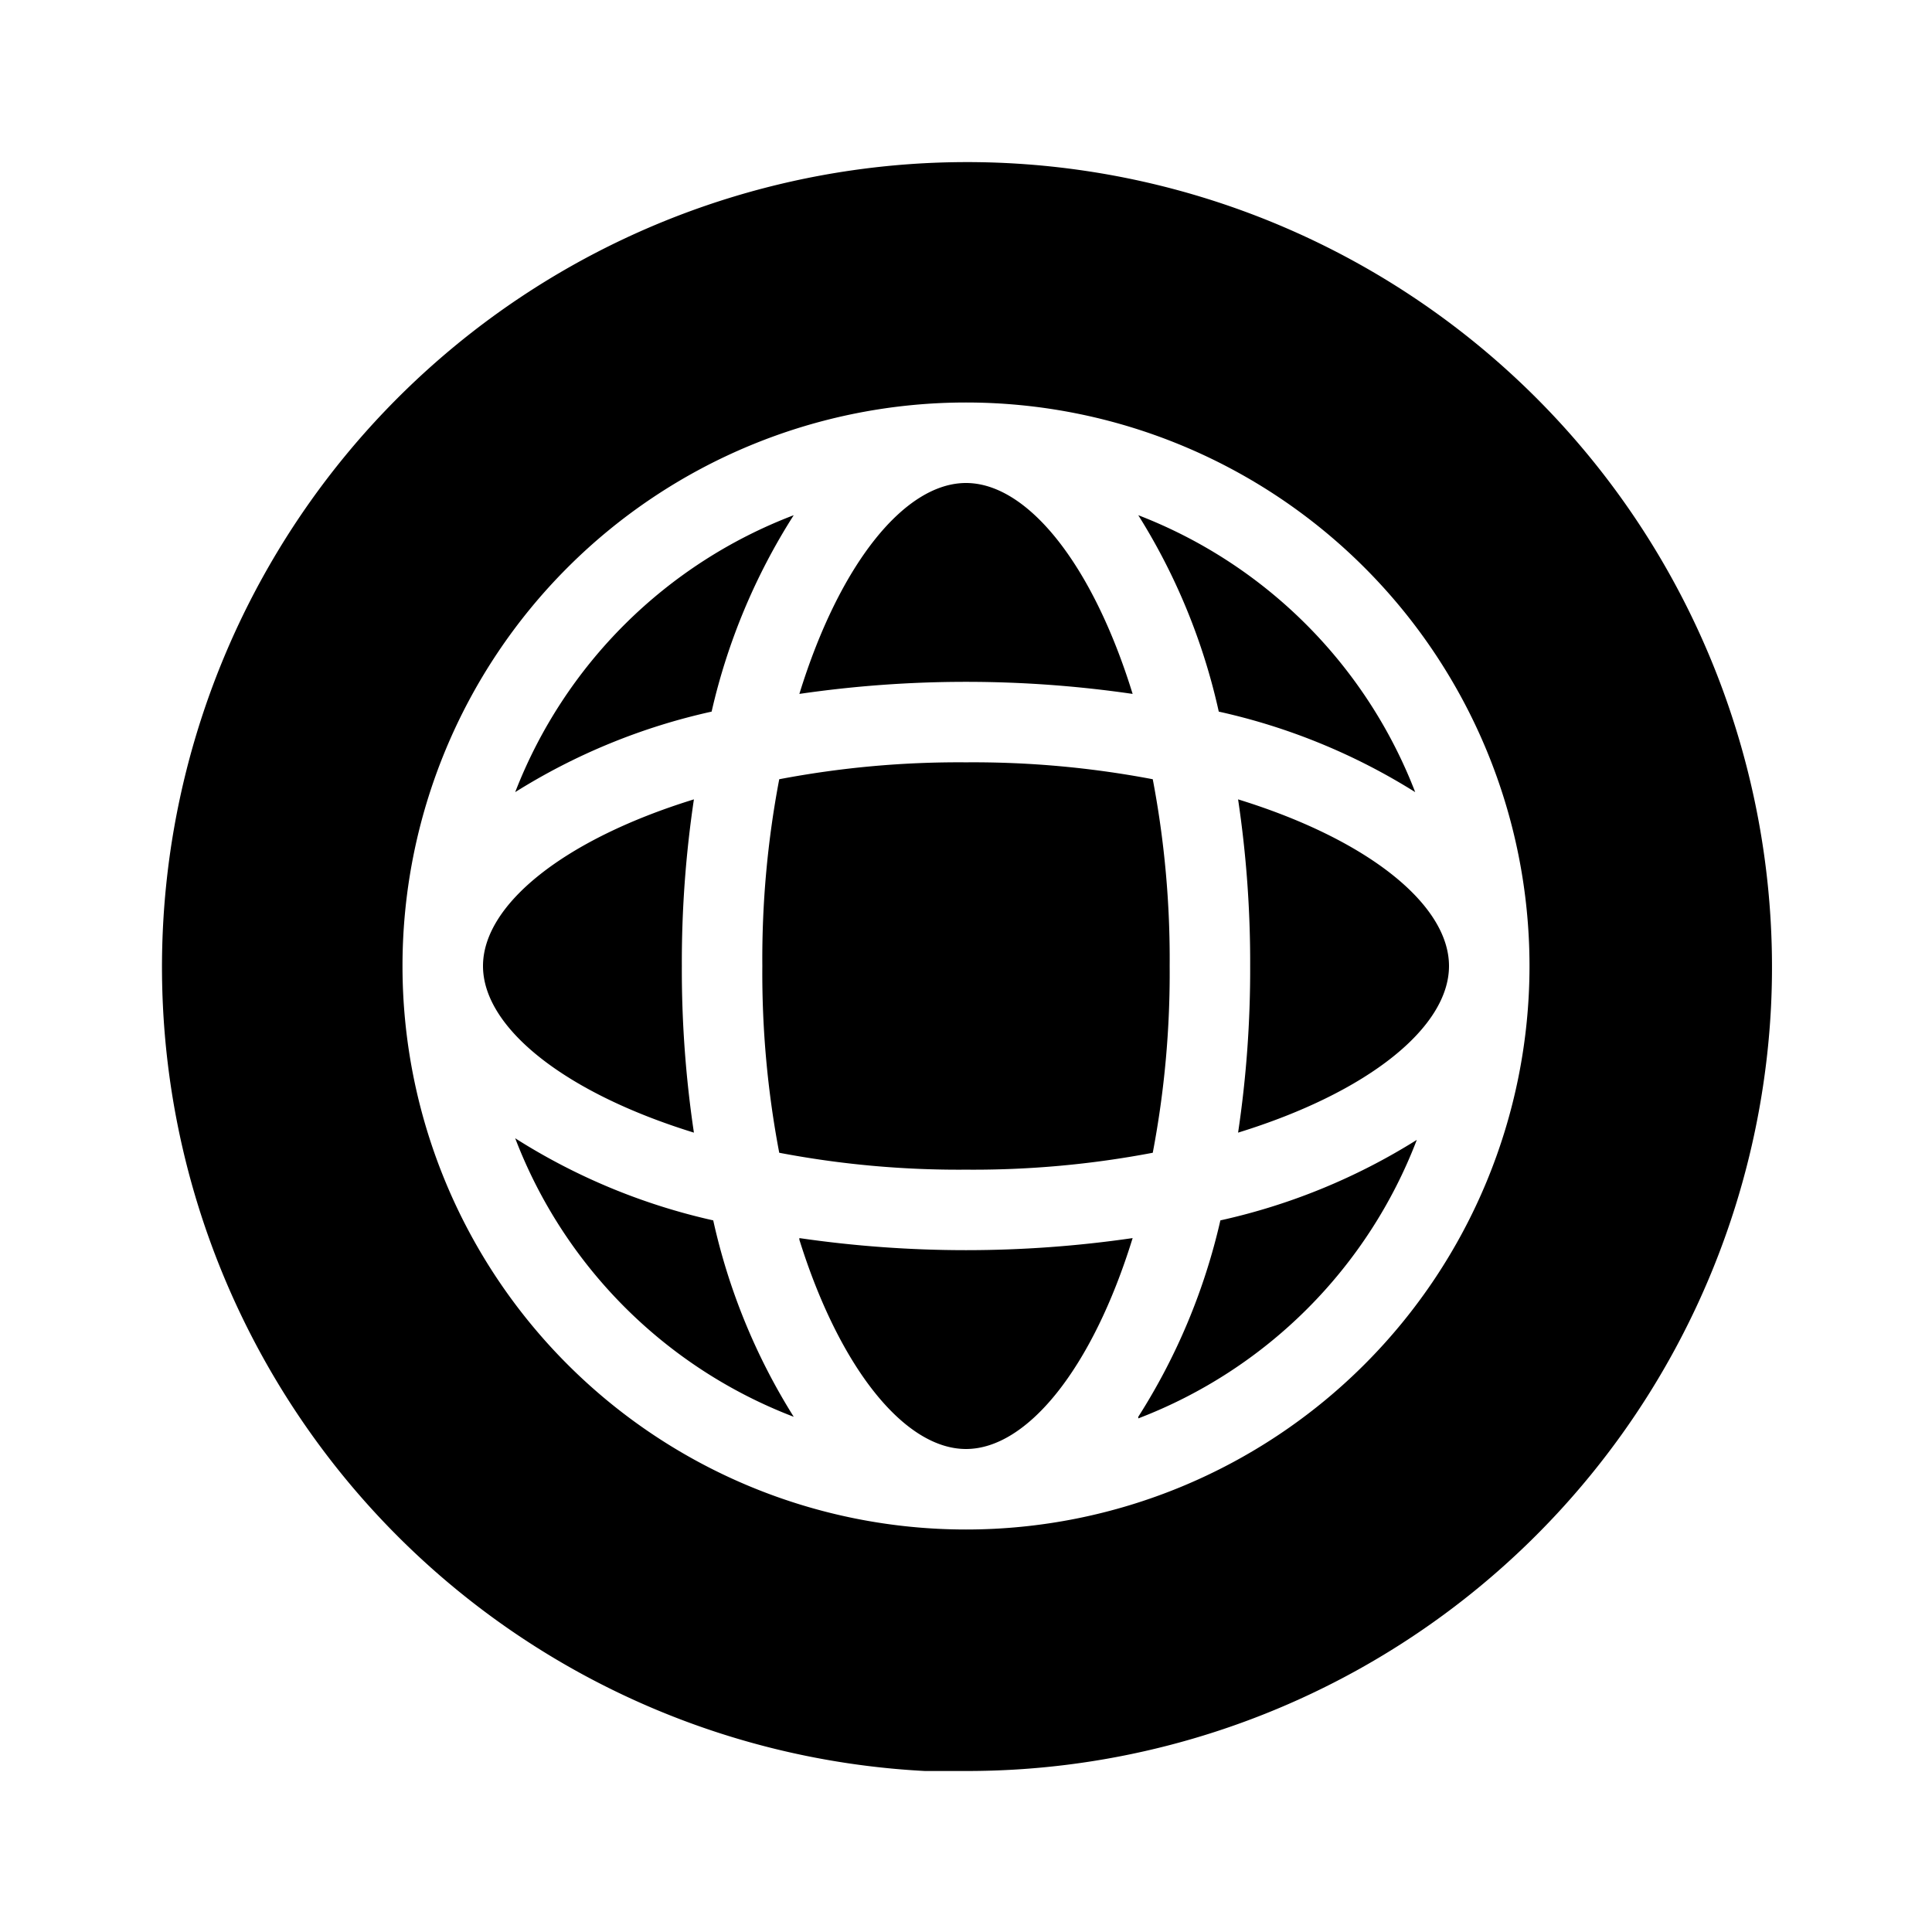 <svg id="icn_badge_globe_circle solid" xmlns="http://www.w3.org/2000/svg"  viewBox="0 0 24 24"><defs><style>.a{fill:currentColor;}</style><clipPath ><path class="a" d="M33-328.27a1,1,0,0,0,1,1,1,1,0,0,0,1-1,1,1,0,0,0-1-1A1,1,0,0,0,33-328.27Zm12,0a1,1,0,0,0-1-1,1,1,0,0,0-1,1,1,1,0,0,0,1,1A1,1,0,0,0,45-328.27Zm-7-9v4h2v-1.92a7,7,0,0,1,6,6.92,7,7,0,0,1-7,7,7,7,0,0,1-7-7,6.92,6.92,0,0,1,1.58-4.42L39-327.27l1.41-1.41-6.8-6.8v0A9,9,0,0,0,30-328.27a9,9,0,0,0,9,9,9,9,0,0,0,9-9,9,9,0,0,0-9-9Zm0,14a1,1,0,0,0,1,1,1,1,0,0,0,1-1,1,1,0,0,0-1-1A1,1,0,0,0,38-323.27Z"/></clipPath></defs><title>icn_badge_globe_circle solid</title><path class="b" d="M8.84,8.84a7.73,7.73,0,0,0-2.44,1A6,6,0,0,1,9.86,6.4,7.73,7.73,0,0,0,8.84,8.84ZM6.4,14.14A6,6,0,0,0,9.86,17.6a7.73,7.73,0,0,1-1-2.44A7.73,7.73,0,0,1,6.4,14.14ZM8.47,12a13.71,13.71,0,0,1,.15-2.07C7,10.43,6,11.24,6,12s1,1.57,2.62,2.07A13.71,13.71,0,0,1,8.47,12Zm5.6-3.38C13.57,7,12.76,6,12,6S10.43,7,9.93,8.62a14.36,14.36,0,0,1,4.14,0ZM9.68,9.68A11.91,11.91,0,0,0,9.47,12a11.91,11.91,0,0,0,.21,2.32,11.91,11.91,0,0,0,2.32.21,11.91,11.91,0,0,0,2.32-.21A11.91,11.91,0,0,0,14.53,12a11.91,11.91,0,0,0-.21-2.32A11.91,11.91,0,0,0,12,9.47,11.91,11.91,0,0,0,9.68,9.68ZM15.53,12a13.71,13.71,0,0,1-.15,2.07C17,13.57,18,12.76,18,12s-1-1.57-2.62-2.07A13.71,13.71,0,0,1,15.53,12ZM14.14,6.4a7.73,7.73,0,0,1,1,2.44,7.73,7.73,0,0,1,2.44,1A6,6,0,0,0,14.14,6.4Zm-4.21,9C10.43,17,11.24,18,12,18s1.57-1,2.07-2.62a14.36,14.36,0,0,1-4.14,0Zm4.21,2.22a6,6,0,0,0,3.46-3.46,7.73,7.73,0,0,1-2.44,1A7.73,7.73,0,0,1,14.14,17.6ZM22,12.51A10,10,0,0,1,12,22h-.51A10,10,0,1,1,22,12.51ZM19,12a7,7,0,1,0-7,7A7,7,0,0,0,19,12Z"/></svg>